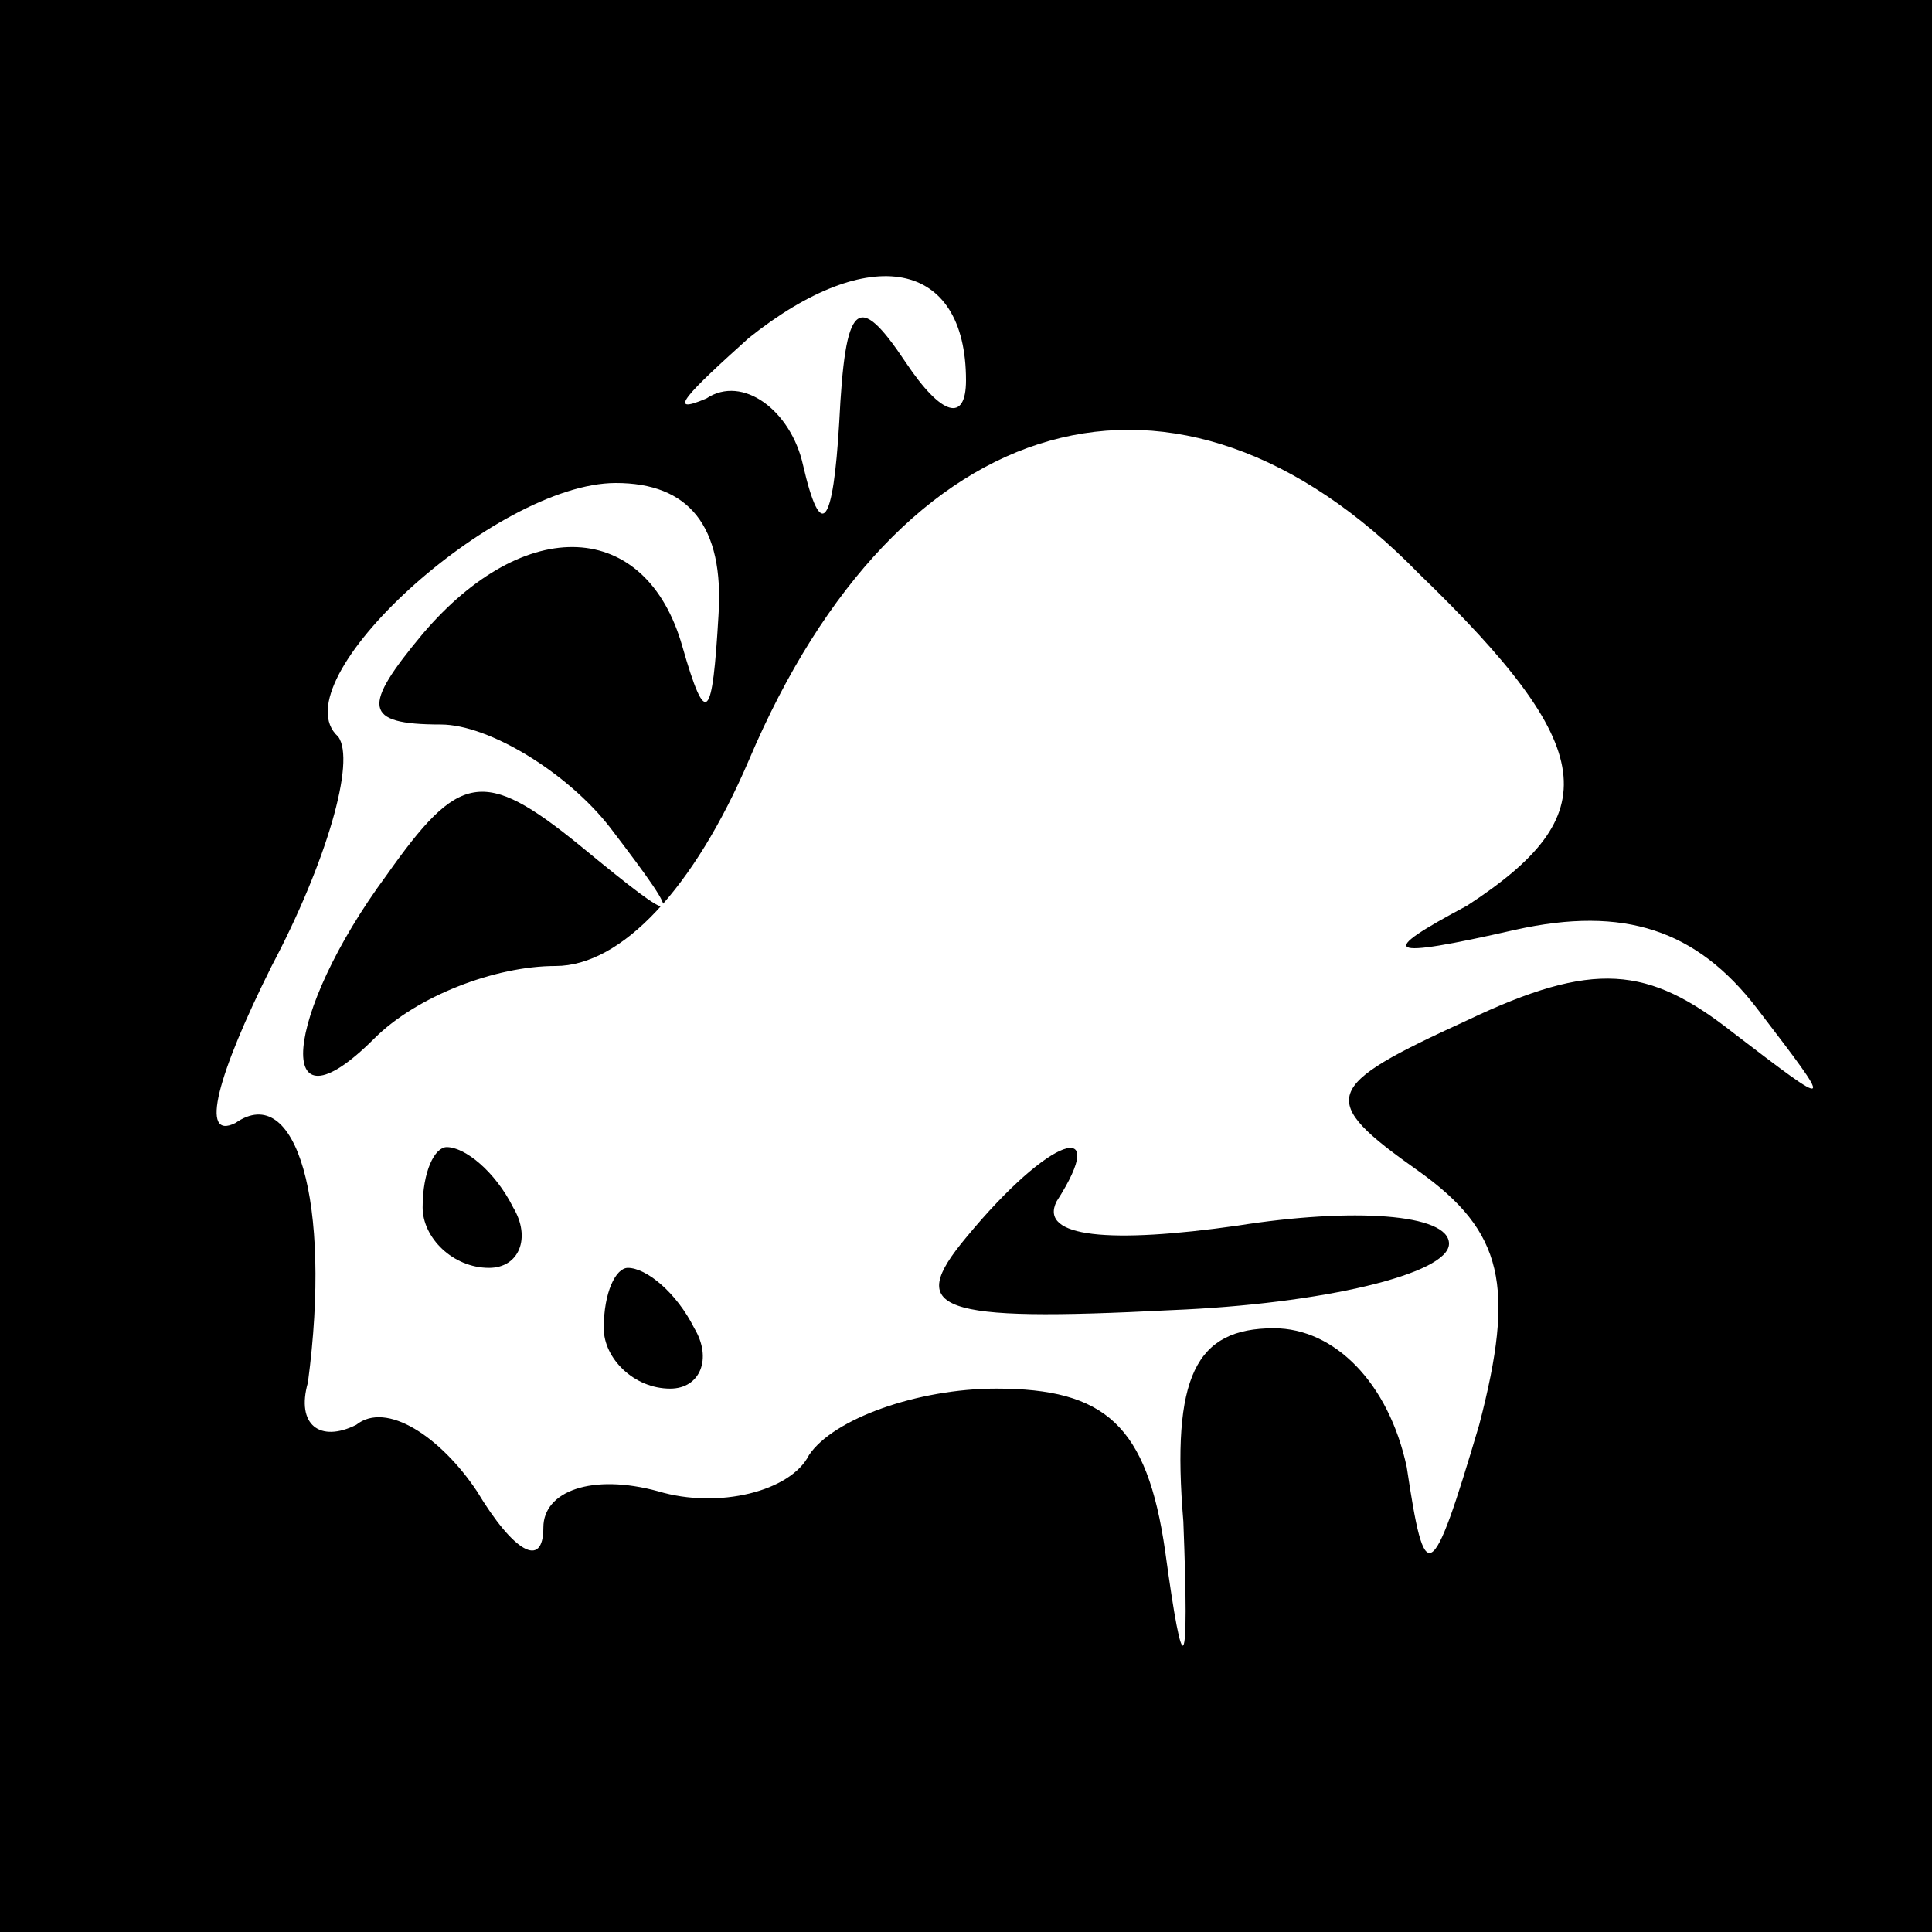 <?xml version="1.0" standalone="no"?>
<!DOCTYPE svg PUBLIC "-//W3C//DTD SVG 20010904//EN"
 "http://www.w3.org/TR/2001/REC-SVG-20010904/DTD/svg10.dtd">
<svg version="1.0" xmlns="http://www.w3.org/2000/svg"
 width="32pt" height="32pt" viewBox="0 0 32 32"
 preserveAspectRatio="xMidYMid meet">
<rect x="0" y="0" width="32" height="32" fill="#808080" stroke="none"/>
<g transform="translate(0,32) scale(0.1,-0.1)"
fill="#000000" stroke="none">
<path fill="#000000" stroke="none" d="M0 160 l0 -160 160 0 160 0 0 160 0
160 -160 0 -160 0 0 -160z"/>
<path fill="#ffffff" stroke="none" d="M160 257 c0 -7 -4 -6 -10 3 -8 12 -10
10 -11 -10 -1 -17 -3 -20 -6 -7 -2 9 -10 15 -16 11 -7 -3 -3 1 7 10 20 16 36
13 36 -7z"/>
<path fill="#ffffff" stroke="none" d="M235 225 c30 -29 31 -40 8 -55 -15 -8
-14 -9 8 -4 18 4 30 0 40 -13 13 -17 13 -17 -4 -4 -14 11 -23 12 -44 2 -24
-11 -25 -13 -8 -25 14 -10 16 -19 10 -42 -8 -27 -9 -27 -12 -7 -3 14 -12 23
-22 23 -13 0 -17 -8 -15 -32 1 -26 0 -27 -3 -5 -3 21 -10 27 -28 27 -13 0 -27
-5 -31 -11 -3 -6 -15 -9 -25 -6 -11 3 -19 0 -19 -6 0 -7 -5 -4 -11 6 -6 9 -15
15 -20 11 -6 -3 -10 0 -8 7 4 30 -2 50 -12 43 -6 -3 -3 8 6 26 9 17 14 34 11
38 -10 9 26 42 46 42 12 0 18 -7 17 -22 -1 -17 -2 -19 -6 -5 -6 21 -26 22 -43
2 -10 -12 -10 -15 3 -15 8 0 21 -8 28 -17 13 -17 12 -17 -5 -3 -16 13 -20 12
-32 -5 -17 -23 -19 -44 -2 -27 7 7 20 12 30 12 11 0 23 13 32 34 25 59 71 72
111 31z"/>
<path fill="#000000" stroke="none" d="M70 120 c0 -5 5 -10 11 -10 5 0 7 5 4
10 -3 6 -8 10 -11 10 -2 0 -4 -4 -4 -10z"/>
<path fill="#000000" stroke="none" d="M160 115 c-10 -12 -5 -14 34 -12 25 1
46 6 46 11 0 5 -16 6 -35 3 -21 -3 -33 -2 -30 4 9 14 -1 11 -15 -6z"/>
<path fill="#000000" stroke="none" d="M100 100 c0 -5 5 -10 11 -10 5 0 7 5 4
10 -3 6 -8 10 -11 10 -2 0 -4 -4 -4 -10z"/>
</g>
</svg>
